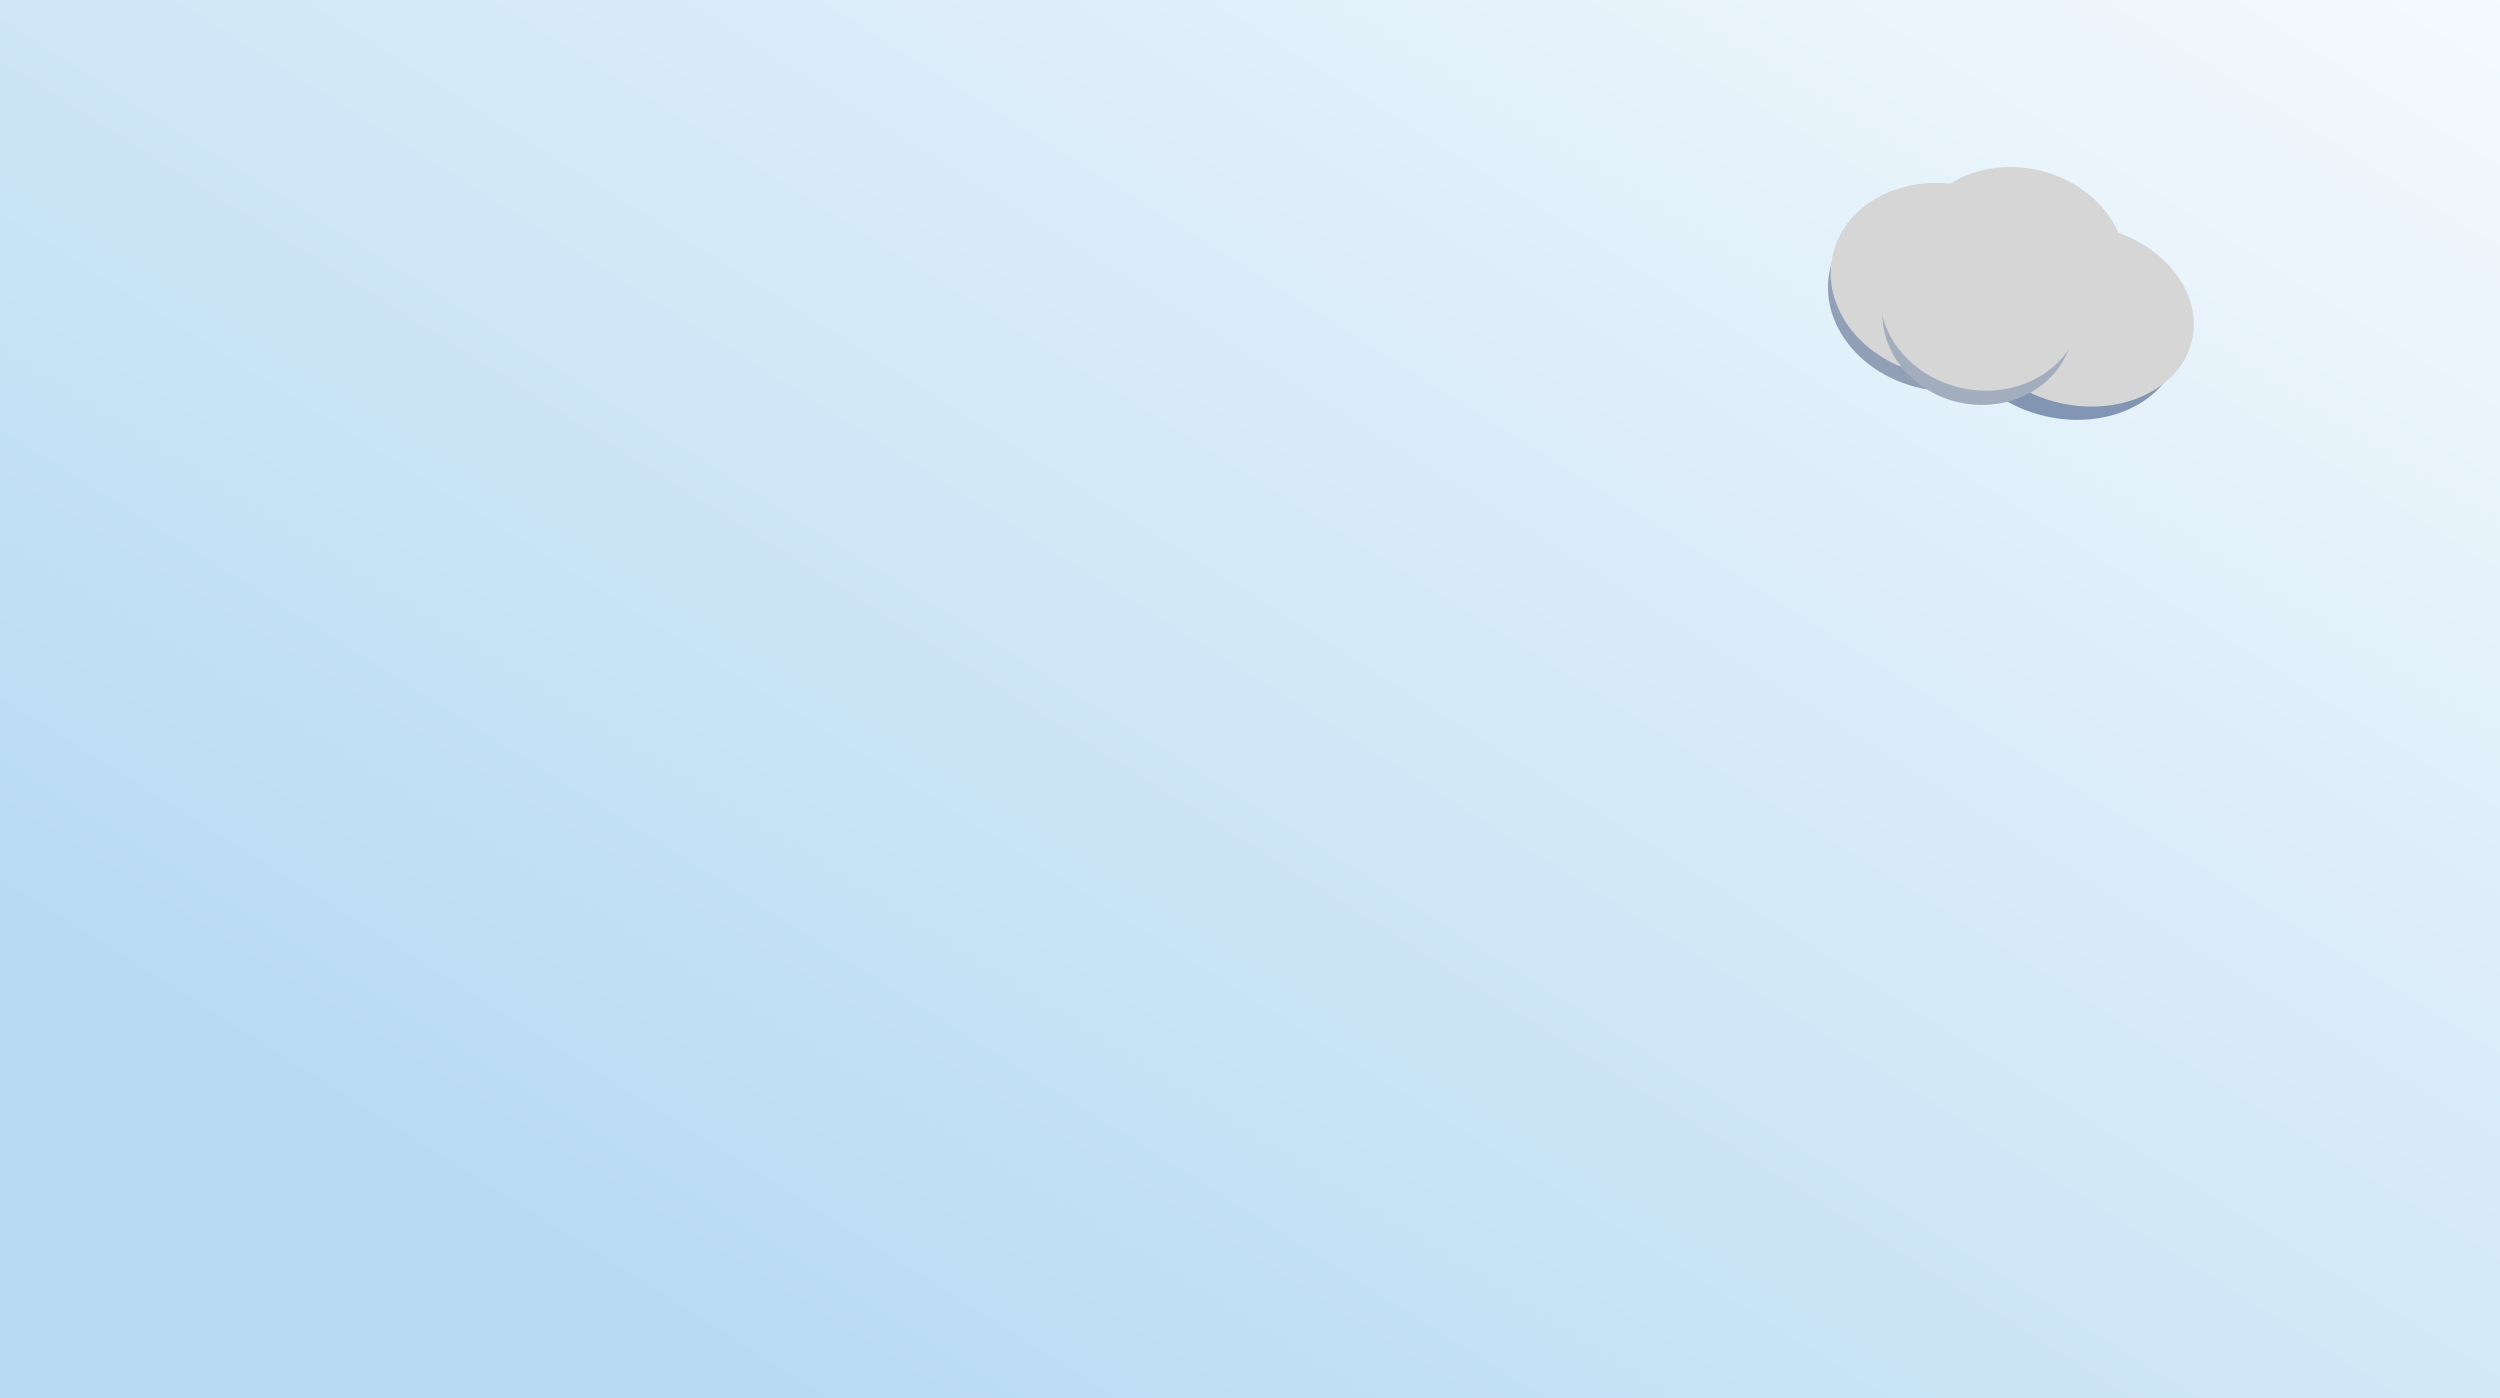 <svg xmlns="http://www.w3.org/2000/svg" xmlns:xlink="http://www.w3.org/1999/xlink" width="1366" height="764.118" viewBox="0 0 1366 764.118">
  <rect x="0" y="0" width="1366" height="764.118" fill="#333333" stroke="none"/>
  <defs>
    <linearGradient id="linear-gradient" x1="0.115" y1="0.769" x2="1.149" y2="-0.143" gradientUnits="objectBoundingBox">
      <stop offset="0" stop-color="#b8dbf3"/>
      <stop offset="1" stop-color="#fff"/>
    </linearGradient>
  </defs>
  <g id="Group_44" data-name="Group 44" transform="translate(0 162)">
    <g id="Group_43" data-name="Group 43" transform="translate(0 -164.138)">
      <path id="Path_551" data-name="Path 551" d="M0,0H1366V764.118H0Z" transform="translate(0 2.138)" fill="url(#linear-gradient)"/>
      <g id="Group_39" data-name="Group 39" transform="matrix(0.978, 0.208, -0.208, 0.978, 1015.665, 74.264)">
        <path id="Path_552" data-name="Path 552" d="M62.466,0c34.5,0,62.466,23.518,62.466,52.529s-27.967,52.529-62.466,52.529S0,81.539,0,52.529,27.967,0,62.466,0Z" transform="translate(0.196 24.838)" fill="#92a0b7"/>
        <ellipse id="Ellipse_15" data-name="Ellipse 15" cx="62.466" cy="52.529" rx="62.466" ry="52.529" transform="translate(0 16.8)" fill="#d6d6d6"/>
        <ellipse id="Ellipse_16" data-name="Ellipse 16" cx="59.627" cy="51.109" rx="59.627" ry="51.109" transform="translate(39.745 0)" fill="#d6d6d6"/>
        <ellipse id="Ellipse_23" data-name="Ellipse 23" cx="62.465" cy="49.198" rx="62.465" ry="49.198" transform="translate(70.78 32.316)" fill="#8295b2"/>
        <ellipse id="Ellipse_18" data-name="Ellipse 18" cx="62.465" cy="49.198" rx="62.465" ry="49.198" transform="translate(76.855 23.599)" fill="#d6d6d6"/>
        <ellipse id="Ellipse_22" data-name="Ellipse 22" cx="52.536" cy="47.641" rx="52.536" ry="47.641" transform="translate(32.317 37.845)" fill="#a2adbe"/>
        <ellipse id="Ellipse_19" data-name="Ellipse 19" cx="55.574" cy="49.16" rx="55.574" ry="49.16" transform="translate(28.899 26.835)" fill="#d6d6d6"/>
      </g>
    </g>
  </g>
</svg>
